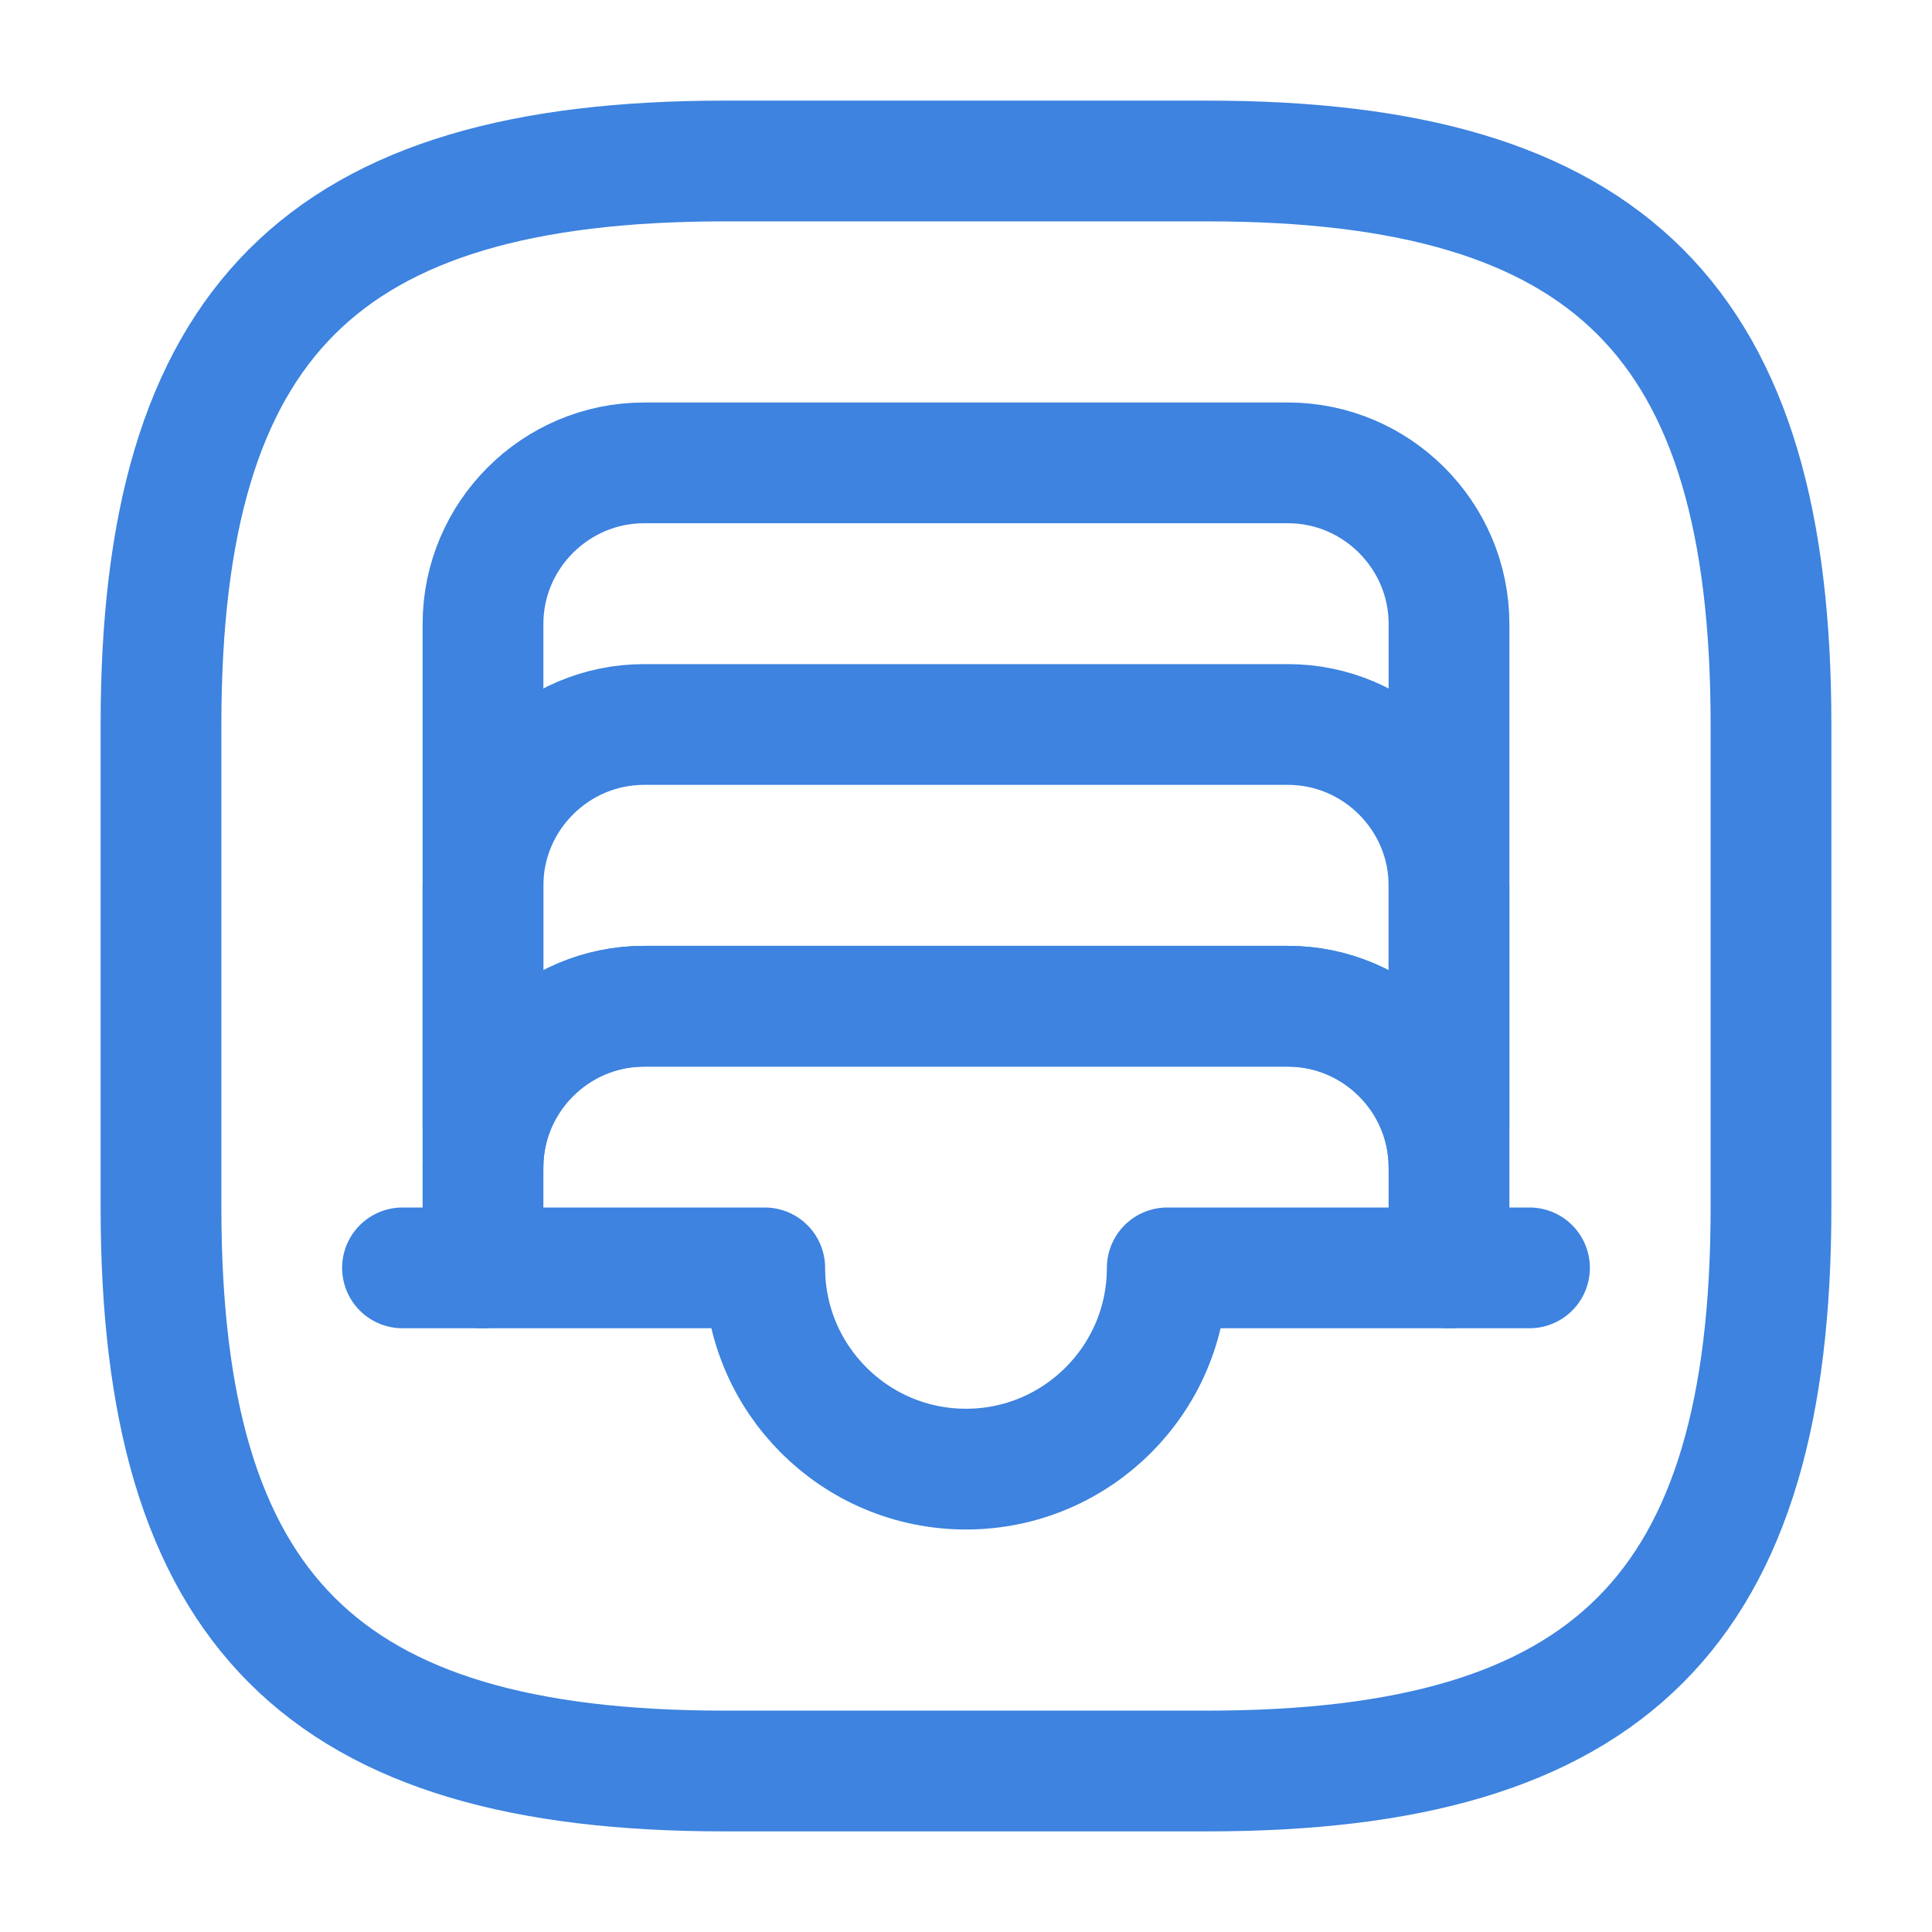 <svg width="24" height="24" viewBox="0 0 24 24" fill="none" xmlns="http://www.w3.org/2000/svg">
<path d="M9 22H15C20 22 22 20 22 15V9C22 4 20 2 15 2H9C4 2 2 4 2 9V15C2 20 4 22 9 22Z" stroke="#3D83DF" stroke-width="1.5" stroke-linecap="round" stroke-linejoin="round"/>
<path d="M18 7.75V14.5C18 13.4 17.1 12.5 16 12.5H8C6.9 12.5 6 13.4 6 14.5V7.75C6 6.65 6.9 5.75 8 5.75H16C17.1 5.75 18 6.65 18 7.75Z" stroke="#3D83DF" stroke-width="1.5" stroke-linecap="round" stroke-linejoin="round"/>
<path d="M19 15.75H18" stroke="#3D83DF" stroke-width="1.5" stroke-linecap="round" stroke-linejoin="round"/>
<path d="M6 15.75H5" stroke="#3D83DF" stroke-width="1.5" stroke-linecap="round" stroke-linejoin="round"/>
<path d="M18 14V11C18 9.9 17.1 9 16 9H8C6.9 9 6 9.9 6 11V14" stroke="#3D83DF" stroke-width="1.5" stroke-linecap="round" stroke-linejoin="round"/>
<path d="M18 14.5V15.75H14.5C14.5 17.13 13.38 18.25 12 18.25C10.62 18.25 9.5 17.13 9.5 15.75H6V14.5C6 13.4 6.9 12.5 8 12.5H16C17.1 12.5 18 13.4 18 14.5Z" stroke="#3D83DF" stroke-width="1.5" stroke-linecap="round" stroke-linejoin="round"/>
</svg>
